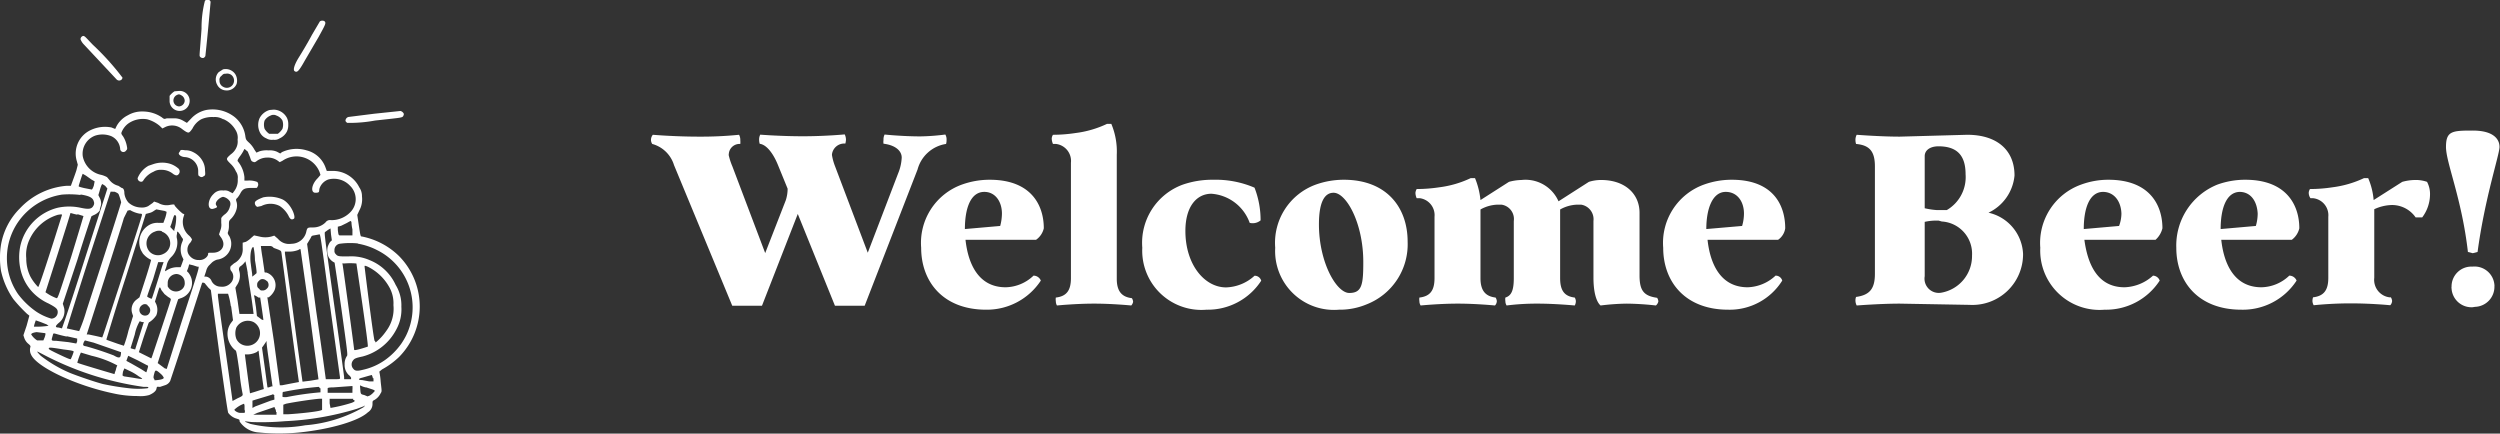 <svg xmlns="http://www.w3.org/2000/svg" viewBox="0 0 201.81 35"><rect x="0" y="0" width="201.81" height="35" fill="#333333" stroke="none"/><defs><style>.cls-1{fill:#fff;}</style></defs><title>Asset 17</title><g id="Layer_2" data-name="Layer 2"><g id="Layer_1-2" data-name="Layer 1"><path class="cls-1" d="M76.37,11.62a2.82,2.82,0,0,0-2.3,2.06l-4.27,11H67.4l-3-7.41-2.89,7.41h-2.4L54.41,13.33a2.54,2.54,0,0,0-1.76-1.71.63.63,0,0,1-.1-.3.65.65,0,0,1,.15-.44s1.76.15,3.72.15a30.78,30.78,0,0,0,3.24-.15.86.86,0,0,1,.1.44,1.57,1.57,0,0,1,0,.3.87.87,0,0,0-.93.83.17.17,0,0,0,0,.1,5.33,5.33,0,0,0,.29.88l2.65,7,1.66-4.26a3,3,0,0,0,.15-.94l-.78-1.91c-.44-1.08-1-1.66-1.47-1.71a1,1,0,0,1-.05-.3.85.85,0,0,1,.09-.44S63,11,64.81,11s3.38-.15,3.38-.15a1,1,0,0,1,.1.44,1.57,1.57,0,0,1-.05.3,1,1,0,0,0-1.08.87v.06a4.4,4.4,0,0,0,.24.88l2.65,7L72.5,14a3.78,3.78,0,0,0,.29-1.28c0-.53-.49-1-1.47-1.12a1,1,0,0,1,0-.3.85.85,0,0,1,.09-.44s1.42.15,2.9.15a17.67,17.67,0,0,0,2-.15.77.77,0,0,1,.1.44A1,1,0,0,1,76.37,11.62Z"/><path class="cls-1" d="M83.63,19.36H77.94c.2,1.86,1,3.83,3.24,3.83a3.34,3.34,0,0,0,2.25-.94.64.64,0,0,1,.59.4A5.21,5.21,0,0,1,79.61,25c-3.48,0-5.25-2.26-5.25-5a5,5,0,0,1,3.29-5.1,6.62,6.62,0,0,1,2.25-.39c3.29,0,4.36,2,4.36,3.92A1.55,1.55,0,0,1,83.63,19.36Zm-4.17-3.87c-1.13,0-1.57,1.37-1.57,3l2.85-.25a3.94,3.94,0,0,0,.14-1C80.88,16.27,80.34,15.49,79.46,15.49Z"/><path class="cls-1" d="M91.32,24.66s-1.52-.15-3-.15-3,.15-3,.15a.73.73,0,0,1-.09-.35.93.93,0,0,1,0-.29c.88-.1,1.22-.59,1.22-1.57V13.14a1.38,1.38,0,0,0-1.21-1.52H85a1.13,1.13,0,0,1-.1-.44.63.63,0,0,1,.1-.3,12.16,12.16,0,0,0,1.81-.14A8.32,8.32,0,0,0,89.36,10h.35a5.77,5.77,0,0,1,.44,2.5v10c0,1,.39,1.47,1.22,1.57a.63.63,0,0,1,.1.29A.58.58,0,0,1,91.32,24.66Z"/><path class="cls-1" d="M97.4,25a4.78,4.78,0,0,1-5.19-5,5,5,0,0,1,3.28-5.1,7.31,7.31,0,0,1,2.45-.39,7.94,7.94,0,0,1,3.33.64,7.23,7.23,0,0,1,.49,2.64,1,1,0,0,1-.88.2,3.55,3.55,0,0,0-3.09-2.35c-1.17,0-2.1,1-2.1,3,0,2.74,1.56,4.56,3.28,4.56a3.56,3.56,0,0,0,2.3-.94.54.54,0,0,1,.54.4A5.14,5.14,0,0,1,97.4,25Z"/><path class="cls-1" d="M110.34,24.56a5.61,5.61,0,0,1-2.25.44,4.75,4.75,0,0,1-5.15-5,5,5,0,0,1,3.28-5.1,6.72,6.72,0,0,1,2.26-.39c3.43,0,5.15,2.21,5.15,5A5.2,5.2,0,0,1,110.34,24.56Zm-2.69-9c-.69,0-1.18.68-1.18,2.55,0,3.08,1.42,5.54,2.45,5.54s1.13-.69,1.13-2.5c0-3.14-1.37-5.59-2.4-5.59Z"/><path class="cls-1" d="M133.67,24.66a23,23,0,0,0-2.35-.15,18.71,18.71,0,0,0-2.11.15s-.58-.35-.58-2.26V17.84a1.19,1.19,0,0,0-1-1.32h-.32a3,3,0,0,0-1.37.39v5.54c0,1,.34,1.47,1.18,1.57a.62.62,0,0,1,.09.29.73.73,0,0,1-.09.35s-1.57-.15-3-.15a19.19,19.19,0,0,0-2.5.15.64.64,0,0,1-.1-.35.93.93,0,0,1,0-.29c.49-.15.68-.59.68-1.57V17.84a1.17,1.17,0,0,0-1-1.32h-.32a3,3,0,0,0-1.37.39v5.54c0,1,.39,1.47,1.22,1.57a.63.63,0,0,1,.1.29.53.53,0,0,1-.15.35s-1.51-.15-3-.15-3,.15-3,.15a.64.64,0,0,1-.1-.35.93.93,0,0,1,0-.29c.88-.1,1.22-.59,1.22-1.57V17.5A1.38,1.38,0,0,0,114.62,16h-.26a1.13,1.13,0,0,1-.1-.44.76.76,0,0,1,.1-.3,12.39,12.39,0,0,0,1.82-.14,8.34,8.34,0,0,0,2.54-.74h.35a6.3,6.3,0,0,1,.44,1.77l2.3-1.47a4.08,4.08,0,0,1,1-.15,2.91,2.91,0,0,1,3,1.72l2.45-1.57a3.28,3.28,0,0,1,1-.15c1.87,0,3.09,1.08,3.09,2.65v5.05c0,1.22.34,1.66,1.42,1.81a.63.63,0,0,1,.1.29A.58.58,0,0,1,133.67,24.66Z"/><path class="cls-1" d="M143.53,19.36h-5.69c.2,1.86,1,3.83,3.24,3.83a3.44,3.44,0,0,0,2.25-.94.55.55,0,0,1,.54.4A5,5,0,0,1,139.51,25c-3.48,0-5.25-2.26-5.25-5a5,5,0,0,1,3.29-5.1,6.62,6.62,0,0,1,2.25-.39c3.29,0,4.31,2,4.31,3.92A1.35,1.35,0,0,1,143.53,19.36Zm-4.22-3.87c-1.08,0-1.57,1.37-1.57,3l2.89-.25a3.57,3.57,0,0,0,.15-1C140.78,16.27,140.24,15.49,139.31,15.49Z"/><path class="cls-1" d="M159,24.61l-5.64-.1c-1.57,0-3.48.15-3.48.15a.87.87,0,0,1-.1-.45.69.69,0,0,1,.05-.24c1.08-.15,1.52-.64,1.52-1.86V13.43c0-1.22-.44-1.71-1.52-1.81a1,1,0,0,1-.05-.3.86.86,0,0,1,.1-.44s1.91.15,3.48.15l5.44-.15c2.4,0,3.82,1.23,3.82,3.29a3.7,3.7,0,0,1-2.1,3,3.57,3.57,0,0,1,2.79,3.33A4.09,4.09,0,0,1,159,24.61Zm-2.5-12.8c-.74,0-1.13.35-1.13.79v4.21a6,6,0,0,0,1,.15h.78a3.08,3.08,0,0,0,1.52-2.89C158.67,12.5,157.94,11.81,156.47,11.81Zm0,6a4.29,4.29,0,0,0-1.13.1V22.3a1.15,1.15,0,0,0,1.32,1.33,3,3,0,0,0,2.5-3,2.6,2.6,0,0,0-2.44-2.75Z"/><path class="cls-1" d="M174,19.36h-5.74c.25,1.86,1,3.83,3.24,3.83a3.59,3.59,0,0,0,2.3-.94.6.6,0,0,1,.54.4A5.16,5.16,0,0,1,169.9,25a4.79,4.79,0,0,1-5.2-5A5,5,0,0,1,168,14.9a6.34,6.34,0,0,1,2.2-.39c3.29,0,4.36,2,4.36,3.92A1.82,1.82,0,0,1,174,19.36Zm-4.22-3.87c-1.13,0-1.57,1.37-1.57,3l2.85-.25a2.94,2.94,0,0,0,.19-1C171.22,16.27,170.68,15.49,169.75,15.49Z"/><path class="cls-1" d="M185,19.36h-5.69c.2,1.86,1,3.83,3.24,3.83a3.34,3.34,0,0,0,2.25-.94.64.64,0,0,1,.59.4A5.17,5.17,0,0,1,180.93,25c-3.48,0-5.25-2.26-5.25-5A5.3,5.3,0,0,1,179,14.9a6.62,6.62,0,0,1,2.25-.39c3.28,0,4.36,2,4.36,3.92A1.6,1.6,0,0,1,185,19.36Zm-4.17-3.87c-1.13,0-1.57,1.37-1.57,3l2.84-.25a3.57,3.57,0,0,0,.15-1C182.2,16.27,181.71,15.49,180.78,15.49Z"/><path class="cls-1" d="M195.53,17.55H195a2.32,2.32,0,0,0-1.92-1,3.52,3.52,0,0,0-1.42.34v5.54A1.42,1.42,0,0,0,192.88,24H193a.63.63,0,0,1,.1.29.53.53,0,0,1-.15.35s-1.47-.15-3.18-.15a29.93,29.93,0,0,0-3,.15.74.74,0,0,1-.1-.35.93.93,0,0,1,.05-.29c.88-.1,1.23-.59,1.23-1.57V17.5A1.38,1.38,0,0,0,186.72,16h-.21a.77.77,0,0,1-.14-.44.63.63,0,0,1,.1-.3,12.26,12.26,0,0,0,1.81-.14,8.48,8.48,0,0,0,2.55-.74h.34a5.68,5.68,0,0,1,.44,1.77l2.31-1.47a4,4,0,0,1,1-.15,2.75,2.75,0,0,1,1,.15,2.1,2.1,0,0,1,.24,1.07A3.11,3.11,0,0,1,195.53,17.55Z"/><path class="cls-1" d="M200,20.34l-.39.1-.39-.1c-.49-4.31-1.77-7.2-1.77-8.48s.49-1.32,2.16-1.32,2.16.69,2.16,1.32S200.58,16,200,20.34Zm-.39,4.46a1.61,1.61,0,0,1-1.71-1.51.38.38,0,0,1,0-.15,1.6,1.6,0,0,1,1.61-1.62h.1A1.61,1.61,0,0,1,201.36,23a.31.31,0,0,1,0,.1,1.62,1.62,0,0,1-1.57,1.67Z"/><path class="cls-1" d="M16.53.11a8.73,8.73,0,0,0-.26,2.21c-.11,1.55-.18,2.14-.15,2.21a.27.27,0,0,0,.35.13l0,0s.11-.11.11-.14.11-1,.22-2.18S17,.18,17,.15A.25.25,0,0,0,16.63,0,.16.16,0,0,0,16.53.11Z"/><path class="cls-1" d="M25.82,1.73,25.19,2.8c-.29.55-.77,1.36-1.07,1.84s-.51,1-.33,1.11.3.07.81-.85L25.71,3c.59-1.07.63-1.14.48-1.29A.35.35,0,0,0,25.82,1.73Z"/><path class="cls-1" d="M6.68,2.91a.28.28,0,0,0-.18.26,1.24,1.24,0,0,0,.29.44l2.62,2.8a.29.29,0,0,0,.42,0,.35.35,0,0,0,.06-.14,20.78,20.78,0,0,0-2.4-2.66C6.9,3,6.83,2.87,6.68,2.91Z"/><path class="cls-1" d="M18,5.6l-.34.22a.85.85,0,0,0-.14,1,.83.83,0,0,0,.73.48.85.85,0,0,0,.85-.52A1,1,0,0,0,19,6,.93.93,0,0,0,18,5.6Zm.62.41A.56.56,0,0,1,18,7a.54.54,0,0,1-.28-.5.37.37,0,0,1,.15-.37c.14-.15.18-.18.36-.18A.54.54,0,0,1,18.59,6Z"/><path class="cls-1" d="M14.09,7.37a1.56,1.56,0,0,0-.4.37c0,.07,0,.22,0,.37a.81.81,0,1,0,1.62.07.8.8,0,0,0-.77-.84h-.07Zm.56.33a.51.51,0,0,1,.26.45.49.49,0,0,1-.45.44A.48.48,0,0,1,14,8.08a.5.5,0,0,1,.22-.38C14.43,7.59,14.46,7.59,14.65,7.7Z"/><path class="cls-1" d="M16.64,8.88a2.32,2.32,0,0,0-1.22.7l-.33.34-.33-.19a1.4,1.4,0,0,0-.67-.18h-.62c-.22.07-.22.07-.41-.08A2.73,2.73,0,0,0,11.51,9a2.23,2.23,0,0,0-1.18.3,2.11,2.11,0,0,0-.92.88l-.11.23L9,10.29a2.69,2.69,0,0,0-1.7.22A2.09,2.09,0,0,0,6.2,13l.08.3-.11.44c-.08.26-.22.63-.3.85L5.72,15H5.36a5.82,5.82,0,0,0-3.77,1.84A5.43,5.43,0,0,0,.08,19.76a6.72,6.72,0,0,0,0,2.1,6.43,6.43,0,0,0,1,2.29,12.29,12.29,0,0,0,1.1,1.18l.19.15-.22.81-.26.77.07.22a1.05,1.05,0,0,0,.3.45c.22.18.22.22.18.33a.86.86,0,0,0,.08.59c.48,1,3.61,2.47,6.6,3.1a8.86,8.86,0,0,0,2,.22,2.59,2.59,0,0,0,.92-.08c.26-.11.55-.29.59-.51s.07-.15.29-.15l.45-.15a.7.7,0,0,0,.37-.33c.07-.22.59-1.73,1.77-5.42l.81-2.51h.11a.21.21,0,0,1,.15.11l.25.3.19.18.66,4.91c.48,3.46.7,4.9.74,5a1.27,1.27,0,0,0,.7.48c.22.07.22.07.22.22a2,2,0,0,0,1.55.89,16.34,16.34,0,0,0,3.28,0c2.51-.26,4.79-.93,5.53-1.63a.78.78,0,0,0,.37-.7c0-.18,0-.22.15-.29a1.23,1.23,0,0,0,.51-.55c.11-.15.08-.19,0-.93a5.66,5.66,0,0,0-.11-.81l.22-.18a6.42,6.42,0,0,0,1.37-1,5.8,5.8,0,0,0,0-8.15,5.92,5.92,0,0,0-3-1.58c-.11,0-.11,0-.26-1l-.11-.74L29,17a1.89,1.89,0,0,0,.22-1.14,1.24,1.24,0,0,0-.22-.74,2.37,2.37,0,0,0-2.25-1.32h-.37l-.11-.3a2.19,2.19,0,0,0-1.51-1.36,2.8,2.8,0,0,0-2,.14l-.14.11-.26-.14a1.4,1.4,0,0,0-.67-.11,2,2,0,0,0-.73.07l-.26.11-.15-.22a2.19,2.19,0,0,0-.41-.55c-.29-.26-.29-.3-.33-.52a2.41,2.41,0,0,0-.88-1.59A2.89,2.89,0,0,0,16.64,8.88Zm1.4.74a2.08,2.08,0,0,1,1,.92,1.14,1.14,0,0,1,.14.74,1.15,1.15,0,0,1-.11.66,1.31,1.31,0,0,1-.44.52c-.41.37-.41.37,0,.78a1.78,1.78,0,0,1,.41.59.85.85,0,0,1,.15.62,1.43,1.43,0,0,1-.3,1l-.11.15-.22-.11a.73.73,0,0,0-.52-.11.89.89,0,0,0-.81.29c-.51.48-.51,1.33,0,1.18s.19-.18.19-.4.33-.52.59-.56a.85.85,0,0,1,.55.37.53.53,0,0,1,0,.41,1.06,1.06,0,0,1-.45.66c-.18.15-.25.26-.25.3s0,.22,0,.37a1.2,1.2,0,0,1-.07.59l-.11.33.11.18a1.14,1.14,0,0,1,.18.3c.22.51-.14,1-.77,1s-.26,0-.48.3a.77.77,0,0,1-.66.29.91.91,0,0,1-.74-.33.72.72,0,0,1-.19-.52.78.78,0,0,1,.23-.55.82.82,0,0,0,.14-.26,1,1,0,0,0-.26-.33,1.46,1.46,0,0,1-.44-1.44l.08-.26-.15-.07a4.69,4.69,0,0,1-.63-.63c0-.11-.07-.11-.33-.07a1.34,1.34,0,0,1-1-.15l-.33-.11-.11.11-.37.26a1.09,1.09,0,0,1-.59.11,1.54,1.54,0,0,1-1-.4,1.39,1.39,0,0,1-.33-.74c0-.27-.07-.42-.22-.44L9.56,15a1.3,1.3,0,0,1-.7-.44l-.22-.26s-.19-.11-.45-.18a1.9,1.9,0,0,1-1.51-1.51,1.56,1.56,0,0,1,1-1.66A1.91,1.91,0,0,1,9,11a1.24,1.24,0,0,1,.7,1,.26.26,0,0,0,.48.15c.07-.07.11-.11.07-.3A2.27,2.27,0,0,0,9.93,11c-.15-.19-.15-.23-.11-.34a1.64,1.64,0,0,1,.55-.7,2.06,2.06,0,0,1,1.51-.33,2.64,2.64,0,0,1,1,.52l.23.22.22-.11a1.27,1.27,0,0,1,1.36.15c.33.25.44.29.52.29s.18-.11.33-.33a1.72,1.72,0,0,1,.7-.74,2.12,2.12,0,0,1,1-.18A1.29,1.29,0,0,1,18,9.62ZM20,12.24l.18.44c.08.26.11.33.22.37s.11.07.26,0a1.42,1.42,0,0,1,.92-.33,1.36,1.36,0,0,1,.89.29l.11.08.22-.11a2,2,0,0,1,3,.92l.07.22-.22.26c-.52.51-.59,1.18-.19,1.18s.26-.11.34-.37a1.16,1.16,0,0,1,.7-.7,1.78,1.78,0,0,1,1.77.52,1.5,1.5,0,0,1,0,2.13l0,0a2.11,2.11,0,0,1-1.55.63.44.44,0,0,0-.44.18,1.41,1.41,0,0,1-1,.41c-.45,0-.48,0-.56.37a1.24,1.24,0,0,1-1.21.95,1.16,1.16,0,0,1-1.07-.4l-.3-.26-.22.07a1.9,1.9,0,0,1-1,0L20.51,19l-.22.19a2,2,0,0,1-.44.33l-.26.07V20a1.32,1.32,0,0,1-.08.59,1.35,1.35,0,0,1-.62.67l-.26.22a.37.37,0,0,0,.07.44.73.73,0,0,1-.07.92.92.92,0,0,1-.81.3.82.82,0,0,1-.74-.45.56.56,0,0,0-.44-.36h-.15s.08-.23.15-.45a1,1,0,0,1,.22-.44l.26-.26a1.2,1.2,0,0,1,.4-.22,1.29,1.29,0,0,0,1.14-1.43,1.39,1.39,0,0,0-.14-.45c-.15-.22-.15-.26-.11-.37a1.46,1.46,0,0,0,.07-.51c0-.37,0-.37.19-.56a1.74,1.74,0,0,0,.44-.81,1.11,1.11,0,0,0,0-.48c-.08-.26-.08-.26.07-.4a2.57,2.57,0,0,0,.26-.41c.18-.29.33-.37.88-.37s.41,0,.45-.07a.32.32,0,0,0,0-.41,1.76,1.76,0,0,0-.82-.11h-.22V14.3A2.41,2.41,0,0,0,19.18,13c0-.08,0-.11.15-.33a3.52,3.52,0,0,0,.3-.45c.11-.22.11-.22.18-.14ZM7.38,14.49l.26.15L7.57,15c-.11.29-.15.33-.22.29l-.56-.11c-.29-.07-.44-.11-.44-.15s.3-1,.33-1l.26.15ZM8.49,15l.18.22-1.8,5.61C5.39,25.48,5,26.51,5,26.51l-.26-.07c-.3,0-.3-.11,0-.37a1.19,1.19,0,0,0,.4-1.33l-.07-.22L6.24,21c.59-1.92,1.14-3.54,1.14-3.54l.15-.08A1.17,1.17,0,0,0,8.05,17c0-.16.08-.32.11-.48a1,1,0,0,0-.11-.55l-.11-.22.11-.37c.11-.41.18-.52.22-.52Zm.77.48c.26.11.3.15.34.26s.08.22.11.33a2.5,2.5,0,0,1,.07.26c0,.07-1.11,3.54-2.8,8.74a14.25,14.25,0,0,1-.59,1.66l-1-.22S6.17,24,7.13,21l1.8-5.53Zm-2.76.22c.7.11,1,.26,1.07.56a.37.37,0,0,1,0,.29c-.15.33-.37.37-1.07.22a4.39,4.39,0,0,0-1.84,0,4.11,4.11,0,0,0-3,3,4.46,4.46,0,0,0,0,2,3.91,3.91,0,0,0,1,1.85,4.09,4.09,0,0,0,1.26.88c.62.33.74.44.74.7a.52.52,0,0,1-.52.52h0a4.35,4.35,0,0,1-1.25-.59,6.38,6.38,0,0,1-1.44-1.4,5.14,5.14,0,0,1,0-5.79A5.29,5.29,0,0,1,5,15.71,7.29,7.29,0,0,1,6.5,15.74Zm4,1.26a2.37,2.37,0,0,0,.78.29c.11,0,.18,0,.18.08s0,.11-1.84,5.78c-.74,2.25-1.33,4.1-1.37,4.13l-.48-.11L7.16,27H7s2.77-8.56,3-9.4L10.3,17Zm2.43,0,.37.07.15.07a2.4,2.4,0,0,1-.11.48l-.15.41h-.4a1.36,1.36,0,0,0-.63.11,1.6,1.6,0,0,0-.78,2.1l.15.26a1.9,1.9,0,0,0,.67.52s-.15.59-.45,1.51L11.26,24l-.23.18a1,1,0,0,0-.36,1.11l.07.22-.37,1.18A9.68,9.68,0,0,1,10,27.91l-.47-.15-.71-.25c-.22-.08-.25-.08-.22-.15S9.3,25,10.19,22.27l1.58-5,.26-.07a1,1,0,0,0,.41-.19l.18-.11Zm-6.67.33.48.15s-.41,1.4-1,3.31c-1.07,3.32-1.07,3.32-1.18,3.32a3.83,3.83,0,0,1-.89-.48s2-6.23,2-6.34S5.8,17.25,6.24,17.33ZM5,17.37l-.63,2c-1,3.14-1.25,3.8-1.29,3.8a3.75,3.75,0,0,1-.63-.85,3.26,3.26,0,0,1-.33-1.47,2.9,2.9,0,0,1,.26-1.51,3.68,3.68,0,0,1,2.29-2C5,17.29,5,17.29,5,17.37Zm9.22.11a3.26,3.26,0,0,1-.15,1.07v.11l-.15-.15-.18-.19.11-.29c.18-.63.22-.7.29-.66S14.21,17.44,14.21,17.48Zm14.15.44a2.89,2.89,0,0,0,.08.59V19h-.78c-.36,0-.33.08-.4-.44v-.26l.26-.07L28,18C28.33,17.81,28.33,17.81,28.36,17.92Zm-1.65,1,.07.48-.15.14a1.81,1.81,0,0,0-.18.37,1.31,1.31,0,0,0,.07.85,1.08,1.08,0,0,0,.48.44s.26,1.7.55,3.73c.45,3.24.52,3.72.45,3.8a1.14,1.14,0,0,0-.19.7,1.11,1.11,0,0,0,.33.84.66.66,0,0,1,.19.22v.12h-.56v-.15c0-.08-.36-2.73-.81-5.9-.73-5.24-.81-5.79-.73-5.83l.25-.18.19-.11Zm-13.65-.22a1,1,0,0,1,.67.92.93.93,0,0,1-.56.88.94.94,0,0,1-1.07-.15,1,1,0,0,1,0-1.4.9.9,0,0,1,.39-.25A.76.76,0,0,1,13.06,18.66Zm1.48.25a1.79,1.79,0,0,0,.22.34c0,.07,0,.11-.08.29a1.52,1.52,0,0,0,0,1.11l.12.25-.12.34-.11.29h-.25a1.58,1.58,0,0,0-.82.22l-.18.11v-.11a1.92,1.92,0,0,0,.15-.48,1.42,1.42,0,0,1,.33-.55,1.62,1.62,0,0,0,.48-1.47.72.72,0,0,1,0-.41c0-.11,0-.18.07-.18Zm12.09,5.72.81,5.82c0,.12,0,.12-.55.12H26.3s-.33-2.47-.77-5.46l-.74-5.46.11-.18.18-.3c.08-.18.08-.18.33-.22l.37-.07C25.86,18.88,25.89,19.13,26.63,24.63Zm2.25-5a5.35,5.35,0,0,1,1.55.52,5.16,5.16,0,0,1,2.33,6.92,6,6,0,0,1-.38.64,5.52,5.52,0,0,1-1.32,1.32,4.92,4.92,0,0,1-1.77.78c-.45.11-.63.11-.78-.08a.52.52,0,0,1,0-.7c.08-.11.19-.18.74-.29a4.3,4.3,0,0,0,2.73-2.18,3.37,3.37,0,0,0,.41-1.84A3.13,3.13,0,0,0,31.94,23a3.9,3.9,0,0,0-2.1-2,3.69,3.69,0,0,0-1.73-.3c-.74,0-.85,0-1-.18a.34.34,0,0,1-.11-.3.51.51,0,0,1,.48-.55h0A6.18,6.18,0,0,1,28.88,19.65Zm-6.42.48c.23.11.23.11.26.33s.33,2.47.7,5.28.7,5.08.7,5.08l-.59.11-.77.15h-.18l-.48-3.57L21.58,24h.11a1.45,1.45,0,0,0,.48-.59A1.07,1.07,0,0,0,21.5,22h0c-.11,0-.15,0-.15-.07s-.07-.48-.15-1.07c-.06-.34-.11-.69-.14-1,0,0,.11,0,.29,0h.41a.36.36,0,0,1,.33.15ZM20.58,21c.15.85.15,1.07.11,1.07l-.18.15-.15.11v-.15c0-.08-.07-.48-.11-.85a3.27,3.27,0,0,1,0-1c.07-.33.14-.41.22-.37A5.5,5.5,0,0,1,20.58,21Zm3.69-.81.74,5.2c.37,2.84.7,5.2.7,5.23l-.63.11-.66.08s-.33-2.33-.7-5.13S23,20.5,23,20.43v-.12h.29a2,2,0,0,0,.81-.14C24.2,20.09,24.27,20.09,24.27,20.17ZM13.1,21.46c-.19.62-.81,2.62-.85,2.65s-.37-.14-.37-.18.22-.67.48-1.4l.41-1.37h.44Zm6.89.59c.08.48.15,1,.15,1s.11.66.19,1.22.14,1.07.14,1.07H19.33s-.07-.48-.15-1.07L19,23.23l.11-.19a1.36,1.36,0,0,0,.18-1.25c0-.11,0-.15.07-.26a1.45,1.45,0,0,0,.45-.44h0S19.92,21.53,20,22.05Zm8.78-.78s1,6.68.92,6.71-1.1.37-1.1.26-.89-6.67-.93-6.86,0-.11.11-.11A5.57,5.57,0,0,1,28.77,21.27Zm-12.83.26c.18,0,.29-.37-1.33,4.61l-1.14,3.61c0,.08,0,0-.15,0l-.59-.44s1.62-5.12,1.66-5.16l.18-.07a1.3,1.3,0,0,0,.88-1.61A1.38,1.38,0,0,0,15.2,22l-.11-.11.11-.29.07-.26.3.07Zm13.75,0a4,4,0,0,1,1.7,1.59,2.65,2.65,0,0,1,.37,1.51,3,3,0,0,1-.59,2.1,4.39,4.39,0,0,1-.85.92s0-.07-.08-.14-.81-5.94-.81-6S29.43,21.42,29.69,21.53Zm-15.15.67a.68.68,0,0,1,.37.59.62.62,0,0,1-.26.59.74.74,0,0,1-1-.1.91.91,0,0,1-.11-.16,2.3,2.3,0,0,1,0-.26.72.72,0,0,1,.73-.74A.68.68,0,0,1,14.54,22.2Zm7,.47a.44.44,0,0,1,.14.34.37.37,0,0,1-.14.29.45.45,0,0,1-.34.15c-.14,0-.18,0-.29-.15a.29.29,0,0,1-.15-.29.36.36,0,0,1,.15-.34.33.33,0,0,1,.29-.14A.44.44,0,0,1,21.51,22.67Zm-8.26,1.07.29.23c.19.11.22.14.22.22s-1.36,4.13-1.47,4.46-.11.29-.15.26l-.52-.26-.44-.22.26-.81c.15-.48.33-1,.41-1.22S12,26,12.07,26a1.92,1.92,0,0,0,.55-.55,1.21,1.21,0,0,0,0-.88l-.11-.23.15-.48c.25-.81.22-.77.37-.44Zm5.38,1,.15,1.11L18.7,26a1.49,1.49,0,0,0-.33.81A1.72,1.72,0,0,0,19,28.28c.07,0,.11.18.33,1.73a15.78,15.78,0,0,0,.26,1.81c0,.11,0,.15-.41.33l-.41.22s-.25-1.88-.59-4.2-.59-4.2-.59-4.32v-.14h.82A5.56,5.56,0,0,1,18.63,24.7Zm2.25-.7S21,24,21,24s.26,1.7.26,1.84A.49.49,0,0,1,21,25.7l-.26-.19-.08-.73c-.07-.41-.11-.78-.14-.85v-.11l.14.07Zm-9,.63a.44.44,0,0,1,.15.61.69.69,0,0,1-.11.13.46.46,0,0,1-.63-.15.46.46,0,0,1,.15-.63A.36.36,0,0,1,11.92,24.63ZM3.29,26l.48.19.15.11a6.68,6.68,0,0,1-1.18.07s0-.11.15-.51h0Zm17.18,0a1,1,0,1,1-1,1.78.94.94,0,0,1-.39-.42,1.32,1.32,0,0,1,0-.92A1.06,1.06,0,0,1,20.47,26Zm-9,0h.14l-.7,2.21s-.33-.07-.37-.11l.34-1.1a3.35,3.35,0,0,1,.4-1.07Zm-7.86.89c.08,0,.08.07,0,.33l-.11.26H3A1.57,1.57,0,0,1,2.52,27c0-.08.14-.15.44-.19Zm1.77.25.85.19s0,.07,0,.22l-.07.18-.63-.11-1-.11c-.4,0-.4,0-.29-.37S4.18,26.92,5.39,27.17Zm2.18.52,2.21.77s0,.37-.11.41-.22,0-.48-.15c-.74-.28-1.49-.53-2.25-.74-.11,0-.22-.07-.22-.11a.61.61,0,0,1,.15-.36Zm14.19,1.77L22,31.19h-.08l-.22.08h-.11l-.22-1.63-.22-1.58.11-.15.18-.26c.08-.14.08-.14.08,0S21.62,28.54,21.76,29.46ZM5.13,28.21c.59.07.82.11.82.18a4.24,4.24,0,0,1-.23.59c0,.07-.33-.07-1.1-.44s-.7-.37-.67-.44S4.21,28.06,5.13,28.21Zm15.75.14c0,.08.37,2.81.4,2.95s0,.11-.14.15l-.56.18-.4.12s-.41-3.06-.41-3.14H20a1.76,1.76,0,0,0,.78-.22C20.81,28.28,20.88,28.32,20.88,28.35ZM3.4,28.57a24.81,24.81,0,0,0,8.19,2.66c.44,0,.44,0,.33.11a6.36,6.36,0,0,1-1.51,0A21.05,21.05,0,0,1,8.31,31c-.71-.18-2.18-.7-2.62-.88a10.47,10.47,0,0,1-2.4-1.4c-.18-.19-.33-.34-.26-.34Zm4,.15a8.2,8.2,0,0,1,2.07.78,1.3,1.3,0,0,0-.12.37,2.55,2.55,0,0,0-.11.33s-2.91-.85-3-.92a5,5,0,0,1,.29-.82Zm3.72.37.78.41c.07,0,.07.07,0,.29s-.07.26-.11.26l-.41-.26-.77-.44-.41-.22.08-.22.07-.19Zm-.66.85a4.25,4.25,0,0,1,.74.44c.44.26.4.26-.48.11L10,30.38l-.11-.07A3.18,3.18,0,0,1,9.93,30l.11-.26ZM13,30.2a.89.89,0,0,1,.22.29c0,.08-.14.15-.51.19s-.19,0-.26-.08-.08-.15,0-.44S12.55,29.79,13,30.2Zm17.15.33v.26h-.33l-.59-.11c-.34,0-.34-.11,0-.19l.52-.15.26-.07S30.06,30.34,30.1,30.53Zm-1.7.63a1.35,1.35,0,0,1,0,.29v.26h-2v-.37s0-.07.48-.07Zm1.11.11.55.18c.15.07.18.11.11.15a1.46,1.46,0,0,1-.37.33l-.18.07-.26-.11c-.3-.07-.3-.07-.33-.51S29,31.16,29.51,31.27Zm-3.69.07c0,.26,0,.33,0,.33a23.78,23.78,0,0,0-2.65.37,1,1,0,0,1-.41,0,.58.58,0,0,1,0-.19c0-.18,0-.22.11-.22a23.89,23.89,0,0,1,2.8-.4C25.75,31.23,25.78,31.27,25.82,31.34Zm-3.72.55a.53.53,0,0,0,0,.22v.15l-.29.08-1.26.47-.22.12v-.15c0-.08,0-.19,0-.3v-.14l.25-.08,1.33-.4C22,31.82,22.1,31.82,22.1,31.89Zm6.34.37c.22.08.18.15-.11.26a12.38,12.38,0,0,1-1.7.41l-.07-.37v-.37h1.91ZM26,32.63c0,.15,0,.3,0,.44s-2,.33-2.73.37h-.4v-.22c0-.11,0-.29,0-.37v-.18l.22-.08c.67-.14,2.21-.37,2.69-.4H26Zm-6.26.11c0,.11,0,.26,0,.33a.29.29,0,0,1,0,.26H19.4c-.22,0-.48-.18-.48-.26a2.17,2.17,0,0,1,.78-.48A.83.83,0,0,1,19.74,32.74Zm9.58.15a11.26,11.26,0,0,1-4.68,1.44,11.07,11.07,0,0,1-4.42-.11c-.82-.3-.34-.19.11-.15A22,22,0,0,0,23,34,23.37,23.37,0,0,0,28.81,33l.59-.22C29.51,32.67,29.47,32.78,29.32,32.89Zm-7,.37v.22H20.44l.33-.15.85-.29.55-.19v.08A.52.52,0,0,1,22.28,33.26Z"/><path class="cls-1" d="M14.54,12.17c0,.07-.11.14-.11.22s.14.26.48.29A1.14,1.14,0,0,1,16,13.86v0c0,.26,0,.33.11.37a.23.23,0,0,0,.32,0v0c.15-.07.15-.11.12-.48a1.49,1.49,0,0,0-.15-.66,1.72,1.72,0,0,0-.81-.81,1.27,1.27,0,0,0-.63-.15C14.65,12.09,14.61,12.09,14.54,12.17Z"/><path class="cls-1" d="M12.4,13.24l-.41.14a2,2,0,0,0-.88,1,.29.29,0,0,0,.26.29c.11,0,.14,0,.25-.18a1.84,1.84,0,0,1,.78-.63,1,1,0,0,1,.59-.15,1.47,1.47,0,0,1,1,.34c.22.14.33.14.44,0a.33.33,0,0,0-.07-.48,1.89,1.89,0,0,0-.67-.36A2.22,2.22,0,0,0,12.4,13.24Z"/><path class="cls-1" d="M21.25,15.93c-.3.11-.63.26-.67.4a.34.34,0,0,0,.19.37l.33-.07a1.61,1.61,0,0,1,1.48,0,2.16,2.16,0,0,1,.7.77c.14.3.25.37.44.26s-.19-1.18-.89-1.55A2.6,2.6,0,0,0,21.25,15.93Z"/><path class="cls-1" d="M21.76,8.88a1.32,1.32,0,0,0-.81.67,1.37,1.37,0,0,0,0,1.07,1,1,0,0,0,.55.55.84.84,0,0,0,.56.11.71.71,0,0,0,.51-.11,1.21,1.21,0,0,0,.59-.55,1.2,1.2,0,0,0,.11-.56,1.15,1.15,0,0,0-.11-.55,1.24,1.24,0,0,0-1.07-.66Zm.56.45a.9.9,0,0,1,.48.4,1.1,1.1,0,0,1,0,.67,1.41,1.41,0,0,1-.37.4h-.7a1.28,1.28,0,0,1-.37-.4,1.1,1.1,0,0,1,0-.67,1,1,0,0,1,.48-.4A.51.51,0,0,1,22.32,9.33Z"/><path class="cls-1" d="M30.21,9.18l-2.07.26a.32.32,0,0,0-.25.33.48.48,0,0,0,.14.15,11.3,11.3,0,0,0,2.25-.19c2-.22,2.14-.22,2.25-.33a.45.45,0,0,0,.07-.18c0-.11-.18-.26-.29-.26Z"/></g></g></svg>